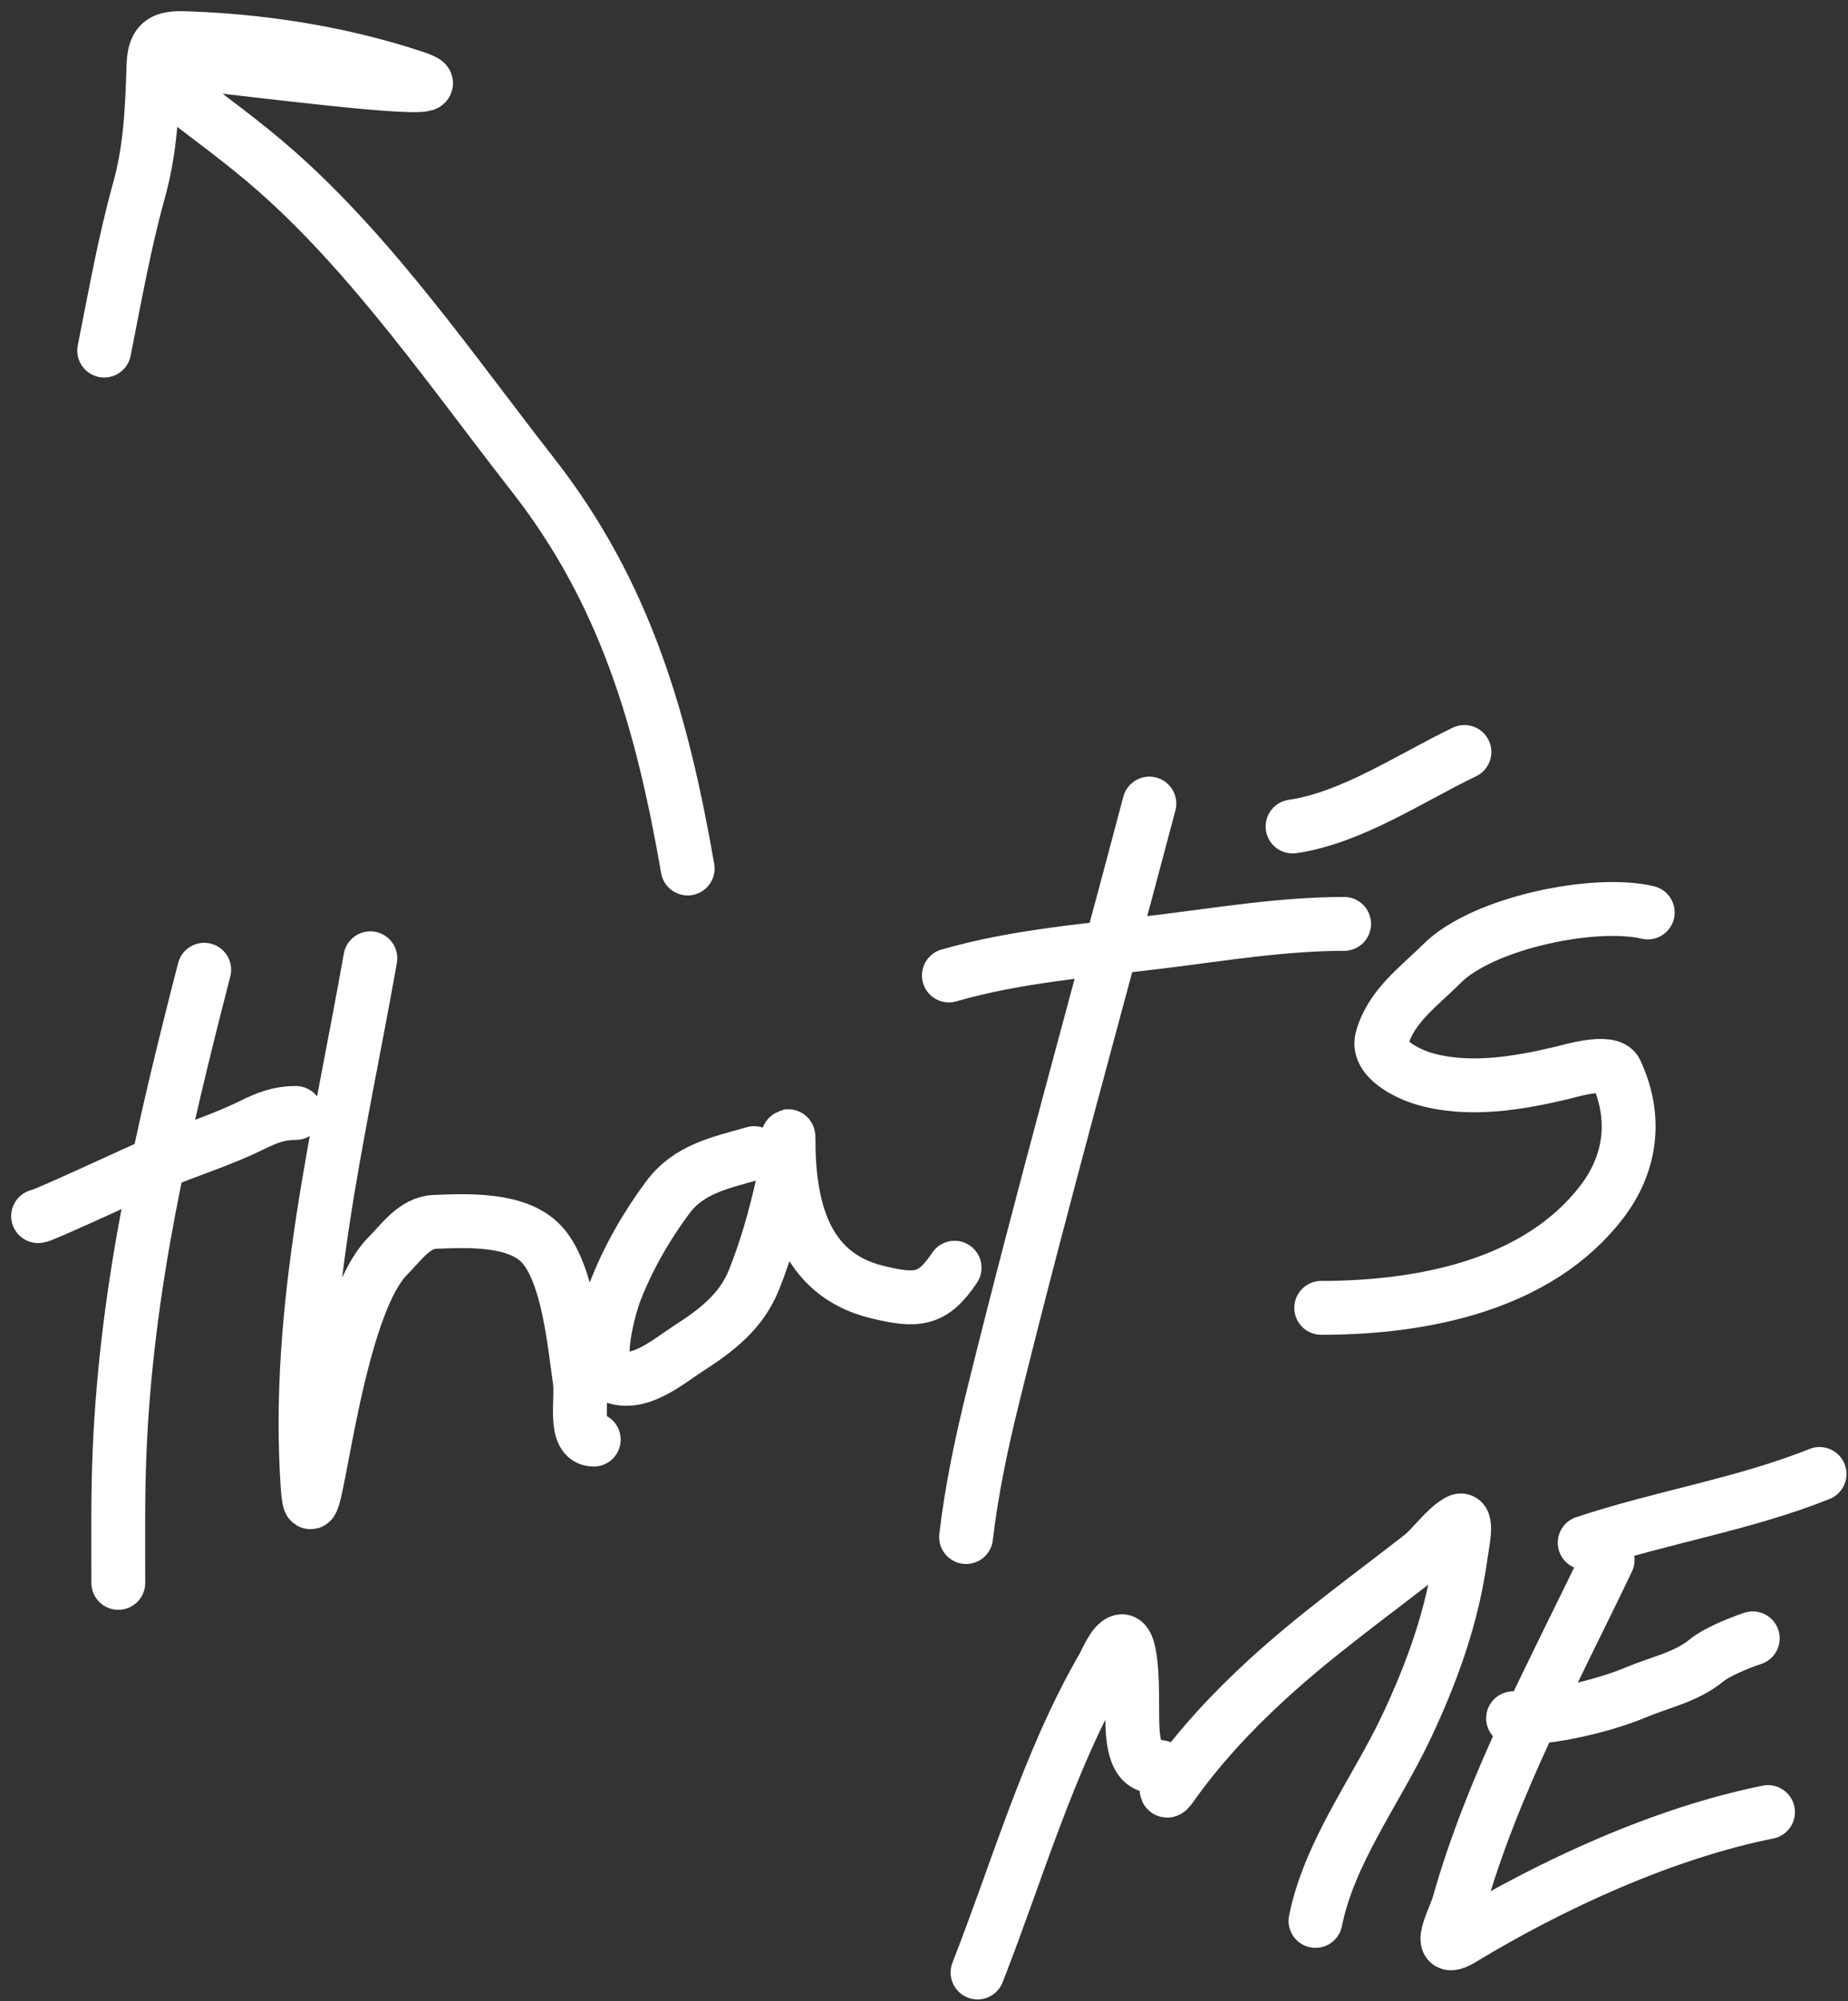 <svg width="97" height="105" viewBox="0 0 97 105" fill="none" xmlns="http://www.w3.org/2000/svg">
<rect x="0" y="0" width="97" height="105" fill="#333333" stroke="none"/>
<path d="M36.095 45.57C34.747 37.819 32.826 31.122 27.971 24.913C23.795 19.571 19.636 13.518 14.528 9.001C12.809 7.482 10.928 6.14 9.184 4.784C6.354 2.583 10.048 3.311 12.059 3.538C15.279 3.901 24.838 5.089 21.765 4.065C18.126 2.852 14.139 2.194 10.31 2.028C8.945 1.969 8.107 1.863 8.057 3.394C7.983 5.693 7.913 7.767 7.291 10.008C6.521 12.779 6.029 15.597 5.469 18.395" stroke="white" stroke-width="2.827" stroke-linecap="round"/>
<path d="M2 63.81C2.015 63.915 7.582 61.325 8.18 61.071C9.854 60.361 11.55 59.855 13.191 59.05C14.013 58.647 14.63 58.398 15.53 58.398" stroke="white" stroke-width="2.827" stroke-linecap="round"/>
<path d="M10.719 50.883C8.531 59.387 6.642 67.434 6.276 76.172C6.18 78.465 6.209 80.76 6.209 83.054" stroke="white" stroke-width="2.827" stroke-linecap="round"/>
<path d="M19.439 50.281C17.819 59.452 15.502 68.615 16.148 77.993C16.442 82.251 17.339 68.917 20.358 65.899C21.046 65.211 21.754 64.154 22.813 64.112C24.505 64.044 27.102 63.918 28.392 65.248C29.823 66.724 30.15 70.52 30.43 72.43C30.576 73.426 30.078 75.537 31.165 75.537" stroke="white" stroke-width="2.827" stroke-linecap="round"/>
<path d="M39.583 60.504C37.819 61.014 36.178 61.313 35.04 62.843C33.917 64.351 32.94 66.062 32.267 67.82C32.028 68.444 31.087 71.674 32.066 72.163C33.449 72.855 35.057 71.45 36.075 70.794C37.575 69.827 38.898 68.848 39.583 67.136C40.214 65.557 40.699 63.844 41.07 62.175C41.176 61.696 41.387 58.987 41.387 59.753C41.387 63.196 42.132 66.832 46.014 67.787C48.14 68.31 48.962 68.234 50.106 66.518" stroke="white" stroke-width="2.827" stroke-linecap="round"/>
<path d="M49.806 51.183C53.406 50.138 57.329 49.855 61.031 49.395C64.178 49.004 67.372 48.477 70.552 48.477" stroke="white" stroke-width="2.827" stroke-linecap="round"/>
<path d="M60.329 42.164C57.593 52.521 54.697 62.849 52.128 73.25C51.519 75.713 51.004 78.137 50.708 80.649" stroke="white" stroke-width="2.827" stroke-linecap="round"/>
<path d="M76.866 39.457C74.101 40.778 70.945 42.923 67.846 43.366" stroke="white" stroke-width="2.827" stroke-linecap="round"/>
<path d="M86.488 47.877C83.717 47.217 77.84 48.407 75.68 50.566C74.494 51.752 73.014 52.787 72.54 54.492C72.24 55.572 73.915 56.355 74.728 56.596C77.054 57.286 79.682 56.845 81.978 56.296C82.367 56.203 84.504 55.557 84.817 56.229C85.938 58.63 85.627 61.048 84.066 63.078C80.71 67.44 74.668 68.623 69.35 68.623" stroke="white" stroke-width="2.827" stroke-linecap="round"/>
<path d="M51.31 103.497C53.367 98.262 55.045 92.38 57.891 87.478C58.072 87.165 58.425 86.259 58.826 86.125C59.509 85.898 59.417 89.258 59.428 89.8C59.444 90.657 59.364 92.604 60.497 92.673C61.267 92.72 61.232 92.822 61.232 93.575C61.232 93.896 61.169 94.167 61.482 93.725C62.951 91.651 64.668 89.812 66.543 88.096C69.091 85.764 71.879 83.77 74.594 81.649C75.192 81.182 75.891 80.168 76.566 79.811C77.079 79.54 76.76 80.973 76.683 81.548C76.25 84.766 75.181 87.74 73.793 90.669C72.243 93.938 69.77 97.188 69.049 100.791" stroke="white" stroke-width="2.827" stroke-linecap="round"/>
<path d="M83.18 80.948C87.213 79.603 91.525 78.933 95.507 77.34" stroke="white" stroke-width="2.827" stroke-linecap="round"/>
<path d="M84.383 81.852C81.556 87.781 78.352 93.59 76.566 99.925C76.362 100.647 75.258 102.628 76.716 101.746C81.467 98.87 87.335 96.174 92.802 95.081" stroke="white" stroke-width="2.827" stroke-linecap="round"/>
<path d="M79.42 90.159C81.352 90.159 84.094 89.545 85.872 88.796C87.125 88.269 88.489 88.009 89.564 87.13C90.119 86.675 91.289 86.202 92.001 85.965" stroke="white" stroke-width="2.827" stroke-linecap="round"/>
</svg>
